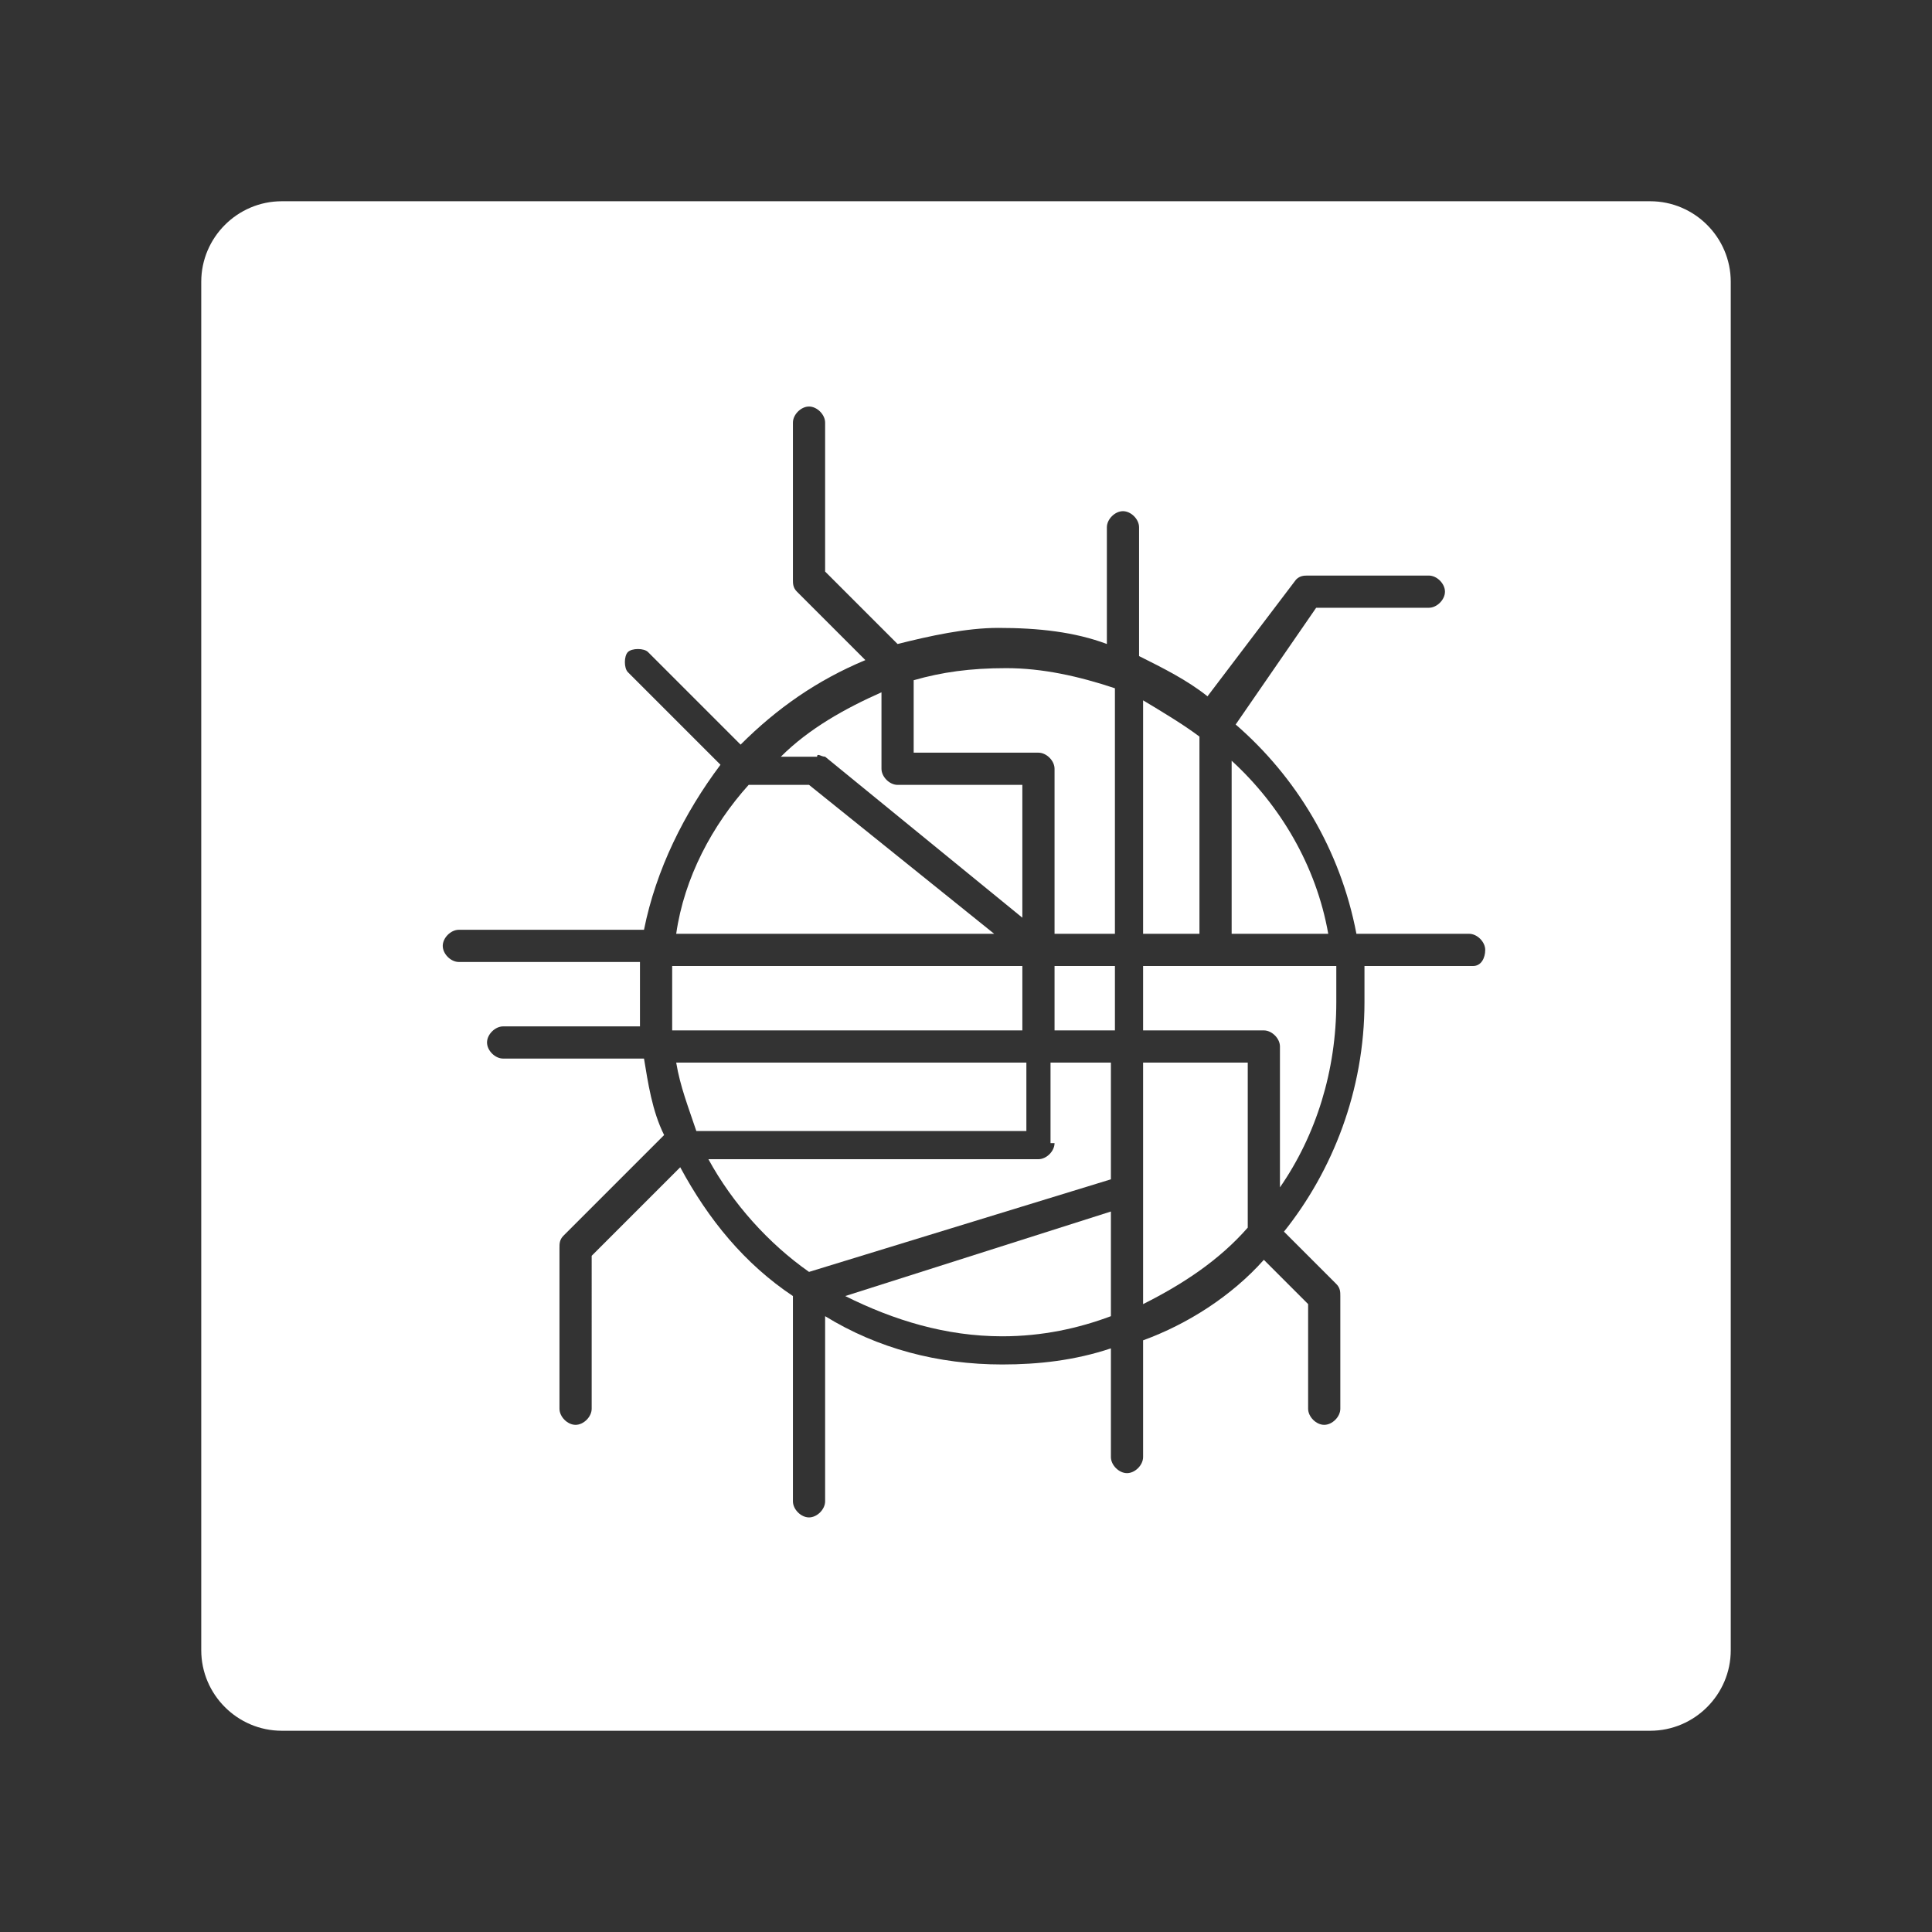 <?xml version="1.0" encoding="utf-8"?>
<!-- Generator: Adobe Illustrator 21.1.0, SVG Export Plug-In . SVG Version: 6.00 Build 0)  -->
<svg version="1.0" id="Layer_1" xmlns="http://www.w3.org/2000/svg" xmlns:xlink="http://www.w3.org/1999/xlink" x="0px" y="0px"
	 viewBox="0 0 48 48" style="enable-background:new 0 0 48 48;" xml:space="preserve">
<rect x="0" y="0" width="48" height="48" fill="#333333" stroke="none"/>
<style type="text/css">
	.st0{fill:#FFFFFF;}
</style>
<g>
	<path class="st0" d="M24.9,33.2c1,0,1.9-0.2,2.7-0.5v-2.6L21,32.2C22.2,32.8,23.5,33.2,24.9,33.2z"/>
	<rect x="26.2" y="24" class="st0" width="1.5" height="1.6"/>
	<path class="st0" d="M26.2,28.4c0,0.2-0.2,0.4-0.4,0.4h-8.2c0.6,1.1,1.5,2.1,2.5,2.8l7.5-2.3v-2.9h-1.5V28.4z"/>
	<path class="st0" d="M25.4,26.4h-8.6c0.1,0.6,0.3,1.1,0.5,1.7h8.2V26.4z"/>
	<path class="st0" d="M20.5,18.8l4.9,4v-3.3h-3.1c-0.2,0-0.4-0.2-0.4-0.4v-1.9c-0.9,0.4-1.8,0.9-2.5,1.6h0.9
		C20.3,18.7,20.4,18.8,20.5,18.8z"/>
	<path class="st0" d="M20.1,19.5h-1.5c-0.9,1-1.6,2.3-1.8,3.7h7.9L20.1,19.5z"/>
	<path class="st0" d="M25.4,24h-8.7c0,0.3,0,0.6,0,0.9c0,0.3,0,0.5,0,0.7h8.7V24z"/>
	<path class="st0" d="M29.8,18.3c-0.4-0.3-0.9-0.6-1.4-0.9v5.8h1.4V18.3z"/>
	<path class="st0" d="M28.4,29.6C28.4,29.6,28.4,29.6,28.4,29.6v2.8c1-0.5,1.9-1.1,2.6-1.9v-4.1h-2.6V29.6z"/>
	<path class="st0" d="M28.4,24v1.6h3c0.2,0,0.4,0.2,0.4,0.4v3.5c0.9-1.3,1.4-2.9,1.4-4.6c0-0.3,0-0.6,0-0.9H28.4z"/>
	<path class="st0" d="M41,5H7C5.9,5,5,5.9,5,7v34c0,1.1,0.9,2,2,2h34c1.1,0,2-0.9,2-2V7C43,5.9,42.1,5,41,5z M36.6,24h-2.7
		c0,0.3,0,0.6,0,0.9c0,2.2-0.8,4.2-2,5.7l1.3,1.3c0.1,0.1,0.1,0.2,0.1,0.3v2.8c0,0.2-0.2,0.4-0.4,0.4c-0.2,0-0.4-0.2-0.4-0.4v-2.6
		l-1.1-1.1c-0.8,0.9-1.9,1.6-3,2v2.9c0,0.2-0.2,0.4-0.4,0.4c-0.2,0-0.4-0.2-0.4-0.4v-2.7c-0.9,0.3-1.8,0.4-2.7,0.4
		c-1.6,0-3.1-0.4-4.4-1.2v4.6c0,0.2-0.2,0.4-0.4,0.4c-0.2,0-0.4-0.2-0.4-0.4v-5.1c-1.2-0.8-2.1-1.9-2.8-3.2l-2.2,2.2V35
		c0,0.2-0.2,0.4-0.4,0.4c-0.2,0-0.4-0.2-0.4-0.4v-4c0-0.1,0-0.2,0.1-0.3l2.5-2.5c-0.3-0.6-0.4-1.3-0.5-1.9h-3.5
		c-0.2,0-0.4-0.2-0.4-0.4c0-0.2,0.2-0.4,0.4-0.4h3.4c0-0.2,0-0.5,0-0.7c0-0.3,0-0.6,0-0.9h-4.5c-0.2,0-0.4-0.2-0.4-0.4
		c0-0.2,0.2-0.4,0.4-0.4H16c0.3-1.5,1-2.9,1.9-4.1l-2.3-2.3c-0.1-0.1-0.1-0.4,0-0.5c0.1-0.1,0.4-0.1,0.5,0l2.3,2.3
		c0.9-0.9,1.9-1.6,3.1-2.1l-1.7-1.7c-0.1-0.1-0.1-0.2-0.1-0.3v-3.9c0-0.2,0.2-0.4,0.4-0.4c0.2,0,0.4,0.2,0.4,0.4v3.7l1.8,1.8
		c0.8-0.2,1.7-0.4,2.5-0.4c1,0,1.9,0.1,2.7,0.4v-2.9c0-0.2,0.2-0.4,0.4-0.4c0.2,0,0.4,0.2,0.4,0.4v3.2c0.6,0.3,1.2,0.6,1.7,1
		l2.2-2.9c0.1-0.1,0.2-0.1,0.3-0.1h3c0.2,0,0.4,0.2,0.4,0.4s-0.2,0.4-0.4,0.4h-2.8L30.7,18c1.5,1.3,2.6,3.1,3,5.2h2.8
		c0.2,0,0.4,0.2,0.4,0.4C36.9,23.8,36.8,24,36.6,24z"/>
	<path class="st0" d="M30.6,18.9v4.3H33C32.7,21.5,31.8,20,30.6,18.9z"/>
	<path class="st0" d="M22.7,16.9v1.8h3.1c0.2,0,0.4,0.2,0.4,0.4v4.1h1.5v-6.1c-0.9-0.3-1.8-0.5-2.7-0.5
		C24.1,16.6,23.4,16.7,22.7,16.9z"/>
</g>
</svg>
